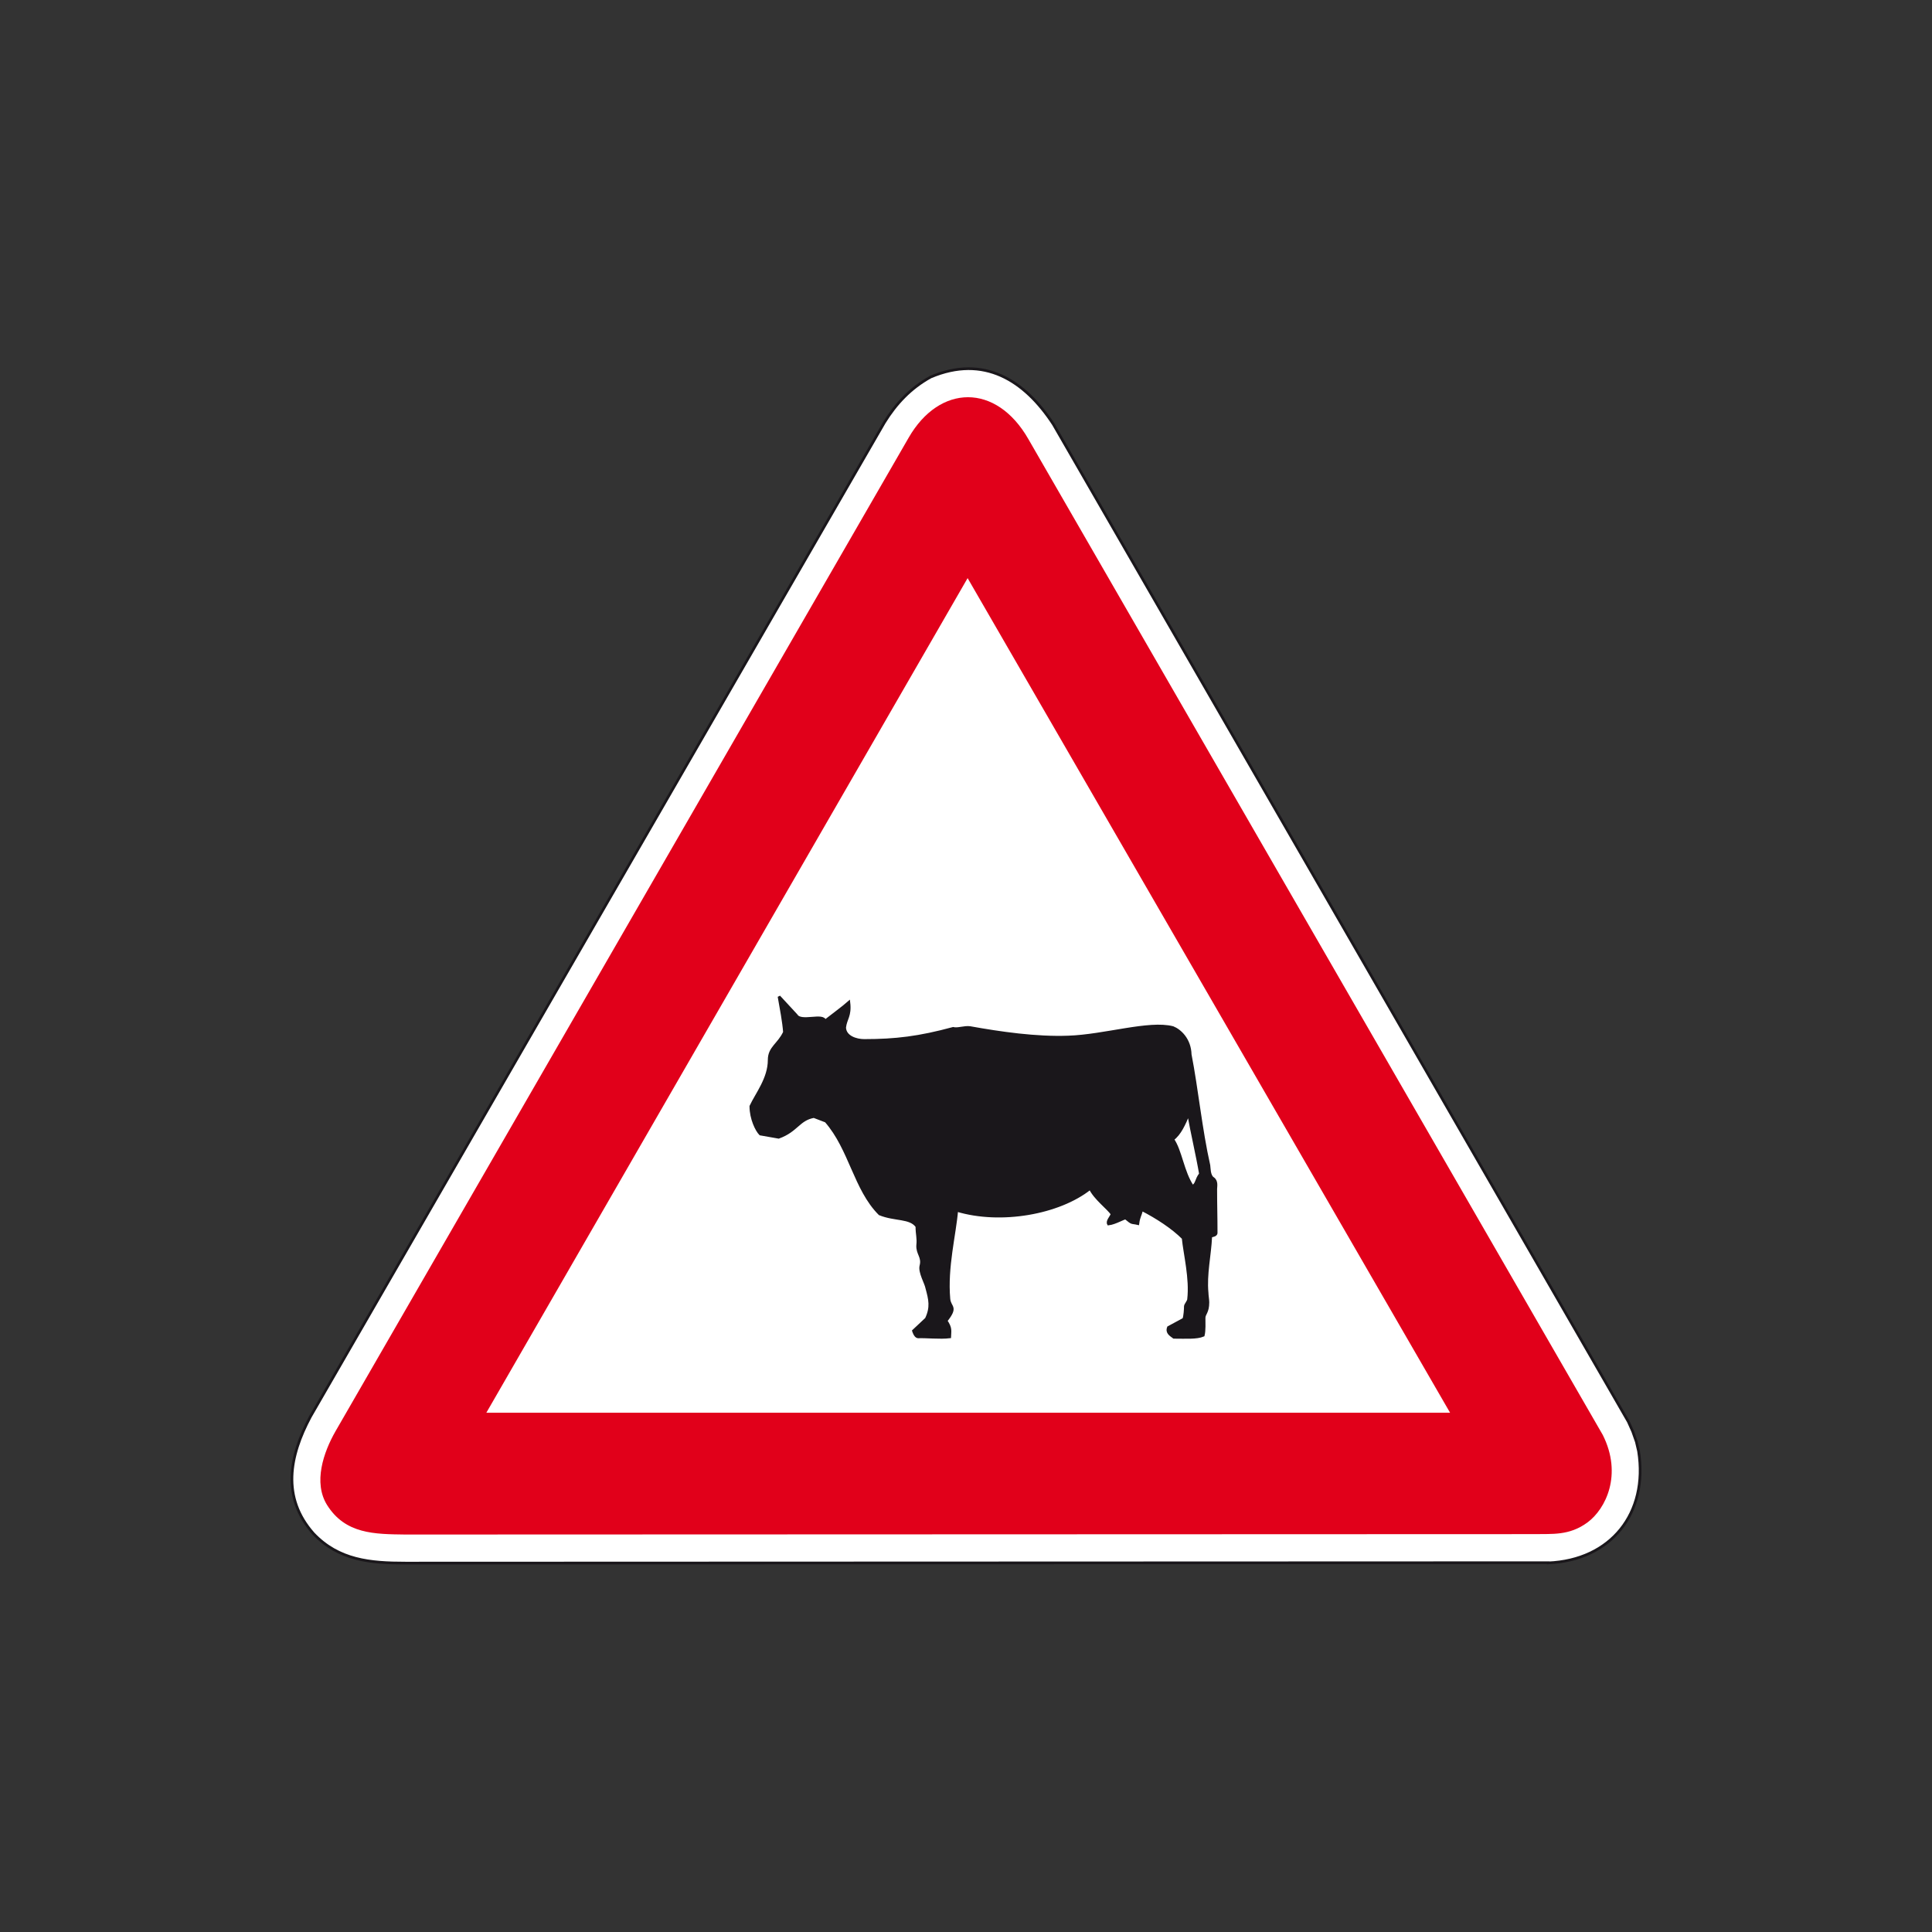 <?xml version="1.0" encoding="utf-8"?>
<!-- Generator: Adobe Illustrator 19.2.0, SVG Export Plug-In . SVG Version: 6.00 Build 0)  -->
<svg version="1.1" id="Livello_1" xmlns="http://www.w3.org/2000/svg" xmlns:xlink="http://www.w3.org/1999/xlink" x="0px" y="0px"
	 viewBox="0 0 960 960" style="enable-background:new 0 0 960 960;" xml:space="preserve">
<rect x="0" y="0" width="960" height="960" fill="#333333" stroke="none"/>
<style type="text/css">
	.st0{fill-rule:evenodd;clip-rule:evenodd;fill:#FFFFFF;stroke:#1A171B;stroke-width:1.34;stroke-miterlimit:2.613;}
	.st1{fill-rule:evenodd;clip-rule:evenodd;fill:#E1001A;}
	.st2{fill-rule:evenodd;clip-rule:evenodd;fill:#FFFFFF;stroke:#E1001A;stroke-width:4.466;stroke-miterlimit:2.613;}
	.st3{fill-rule:evenodd;clip-rule:evenodd;fill:#1A171B;stroke:#1A171B;stroke-width:1.34;stroke-miterlimit:2.613;}
</style>
<g>
	<g>
		<path class="st0" d="M769.3,776.6c31.1-1.3,49.8-24.6,44.9-55.5l-1.1-4.7l-1.8-5.1l-2.2-4.9L523.4,210.8
			c-14.4-22-34.6-34.6-60.9-23.5c-10,5.5-17.3,13.3-23.1,22.7l-285.2,494c-10.4,19.5-14.4,40,1.5,58c12.6,13.3,28.2,14.7,45.8,14.7
			l561-0.2H769.3L769.3,776.6z"/>
		<path class="st1" d="M762.4,762.3c8.7-0.2,17.3,0.9,26.4-5.8c9.1-6.7,17.5-23.8,7.6-43.5L511,218.2c-16-28-44.2-27.3-59.5-0.7
			L166.7,711.2c-6,10.5-11.1,25.5-4.2,36.6c9.1,14.5,23.5,14.5,38.9,14.7L762.4,762.3L762.4,762.3z"/>
		<polygon class="st2" points="724.4,704.2 480.8,282.8 237.8,704.2 724.4,704.2 		"/>
		<path class="st3" d="M453.9,661.3l6.4-6c2.7-5.8,1.8-9.5,0.2-15.4c-0.4-2.3-3.7-7.8-2.9-10.9c1.2-4.5-1.9-6-1.6-10.3
			c0.4-3.5-0.4-5.3-0.4-9.3c-3.3-4.7-10.9-3.1-18.5-6.2c-12.3-12.3-14.6-32.3-26.7-46.1l-6-2.3c-7.6,1.4-8.4,7-17.5,10.3l-9.1-1.6
			c-1.8-1.8-4.7-7.6-4.7-13.8c2.9-6.2,9.1-13.8,9.1-23c0-6.2,4.7-7.6,7.6-13.8c-0.4-5.3-1.6-11.5-2.7-17.7l8.6,9.3
			c2.3,3.9,13.6-1,14.2,2.9c0,0,10.5-8,11.9-9.3c0.8,6.8-1.6,8-2.1,12.5c0.2,4.7,5.8,6.4,9.7,6.4c15.6,0,27.2-1.4,44.2-6
			c2.3,0.6,5.6-0.8,8.4-0.4c15,2.7,32.9,5.3,48.8,4.7c18.1-0.6,40.1-7.8,52-4.7c3.5,1.4,8.4,5.8,8.6,13.4
			c3.3,16.9,5.3,37.4,9.3,55.1c0.2,1,0,5.1,2,6.4c2.1,1.4,1.4,4.1,1.4,5.3c0,9,0.2,13,0.2,21.8c0,1.6-2.7,1.2-2.7,2
			c-0.4,8.9-2.7,18.7-1.8,27.8c0,1.2,0.4,3.5,0.4,4.7c0,5.1-1.9,5.6-1.9,7.8s0.2,6.2-0.4,8.6c-3.3,1.4-8.6,1-14.6,1
			c-1.6-1.2-3.7-2.3-2.7-4.9l7.6-4.1c0.6-1.4,0.8-5.1,0.8-6.4c0-0.8,1.6-2.5,1.6-3.5c1.2-10.3-1.9-22.4-2.7-30.4
			c-5.3-5.3-13-10.3-20.6-14.2c-0.8,3.5-1.4,3.3-1.9,7c-3.5-0.8-2.5,0.2-6-2.7c-0.6-0.4-5.1,2.5-8.6,2.9c-0.8-1.4,1.2-3.3,1.8-4.9
			c-1.8-2.9-8.4-7.6-10.9-12.8c-15.4,12.3-44.4,17.5-66.3,10.9c-1,12.1-5.3,28.2-3.9,44c0.4,4.5,4.3,3.7-1.4,10.9
			c2.5,3.7,1.9,4.9,1.8,8c-4.7,0.6-12.1-0.2-15.8,0C454.7,664.1,453.9,661.3,453.9,661.3L453.9,661.3z"/>
		<path class="st0" d="M596.5,583.3c-1.5-8.9-4.3-20.8-5.9-29.9c-2.1,5-4.3,10.1-7.9,12.7c4,5.6,5,16.4,9.9,23.5
			C594.9,588.1,594.2,586.3,596.5,583.3L596.5,583.3z"/>
	</g>
</g>
</svg>
